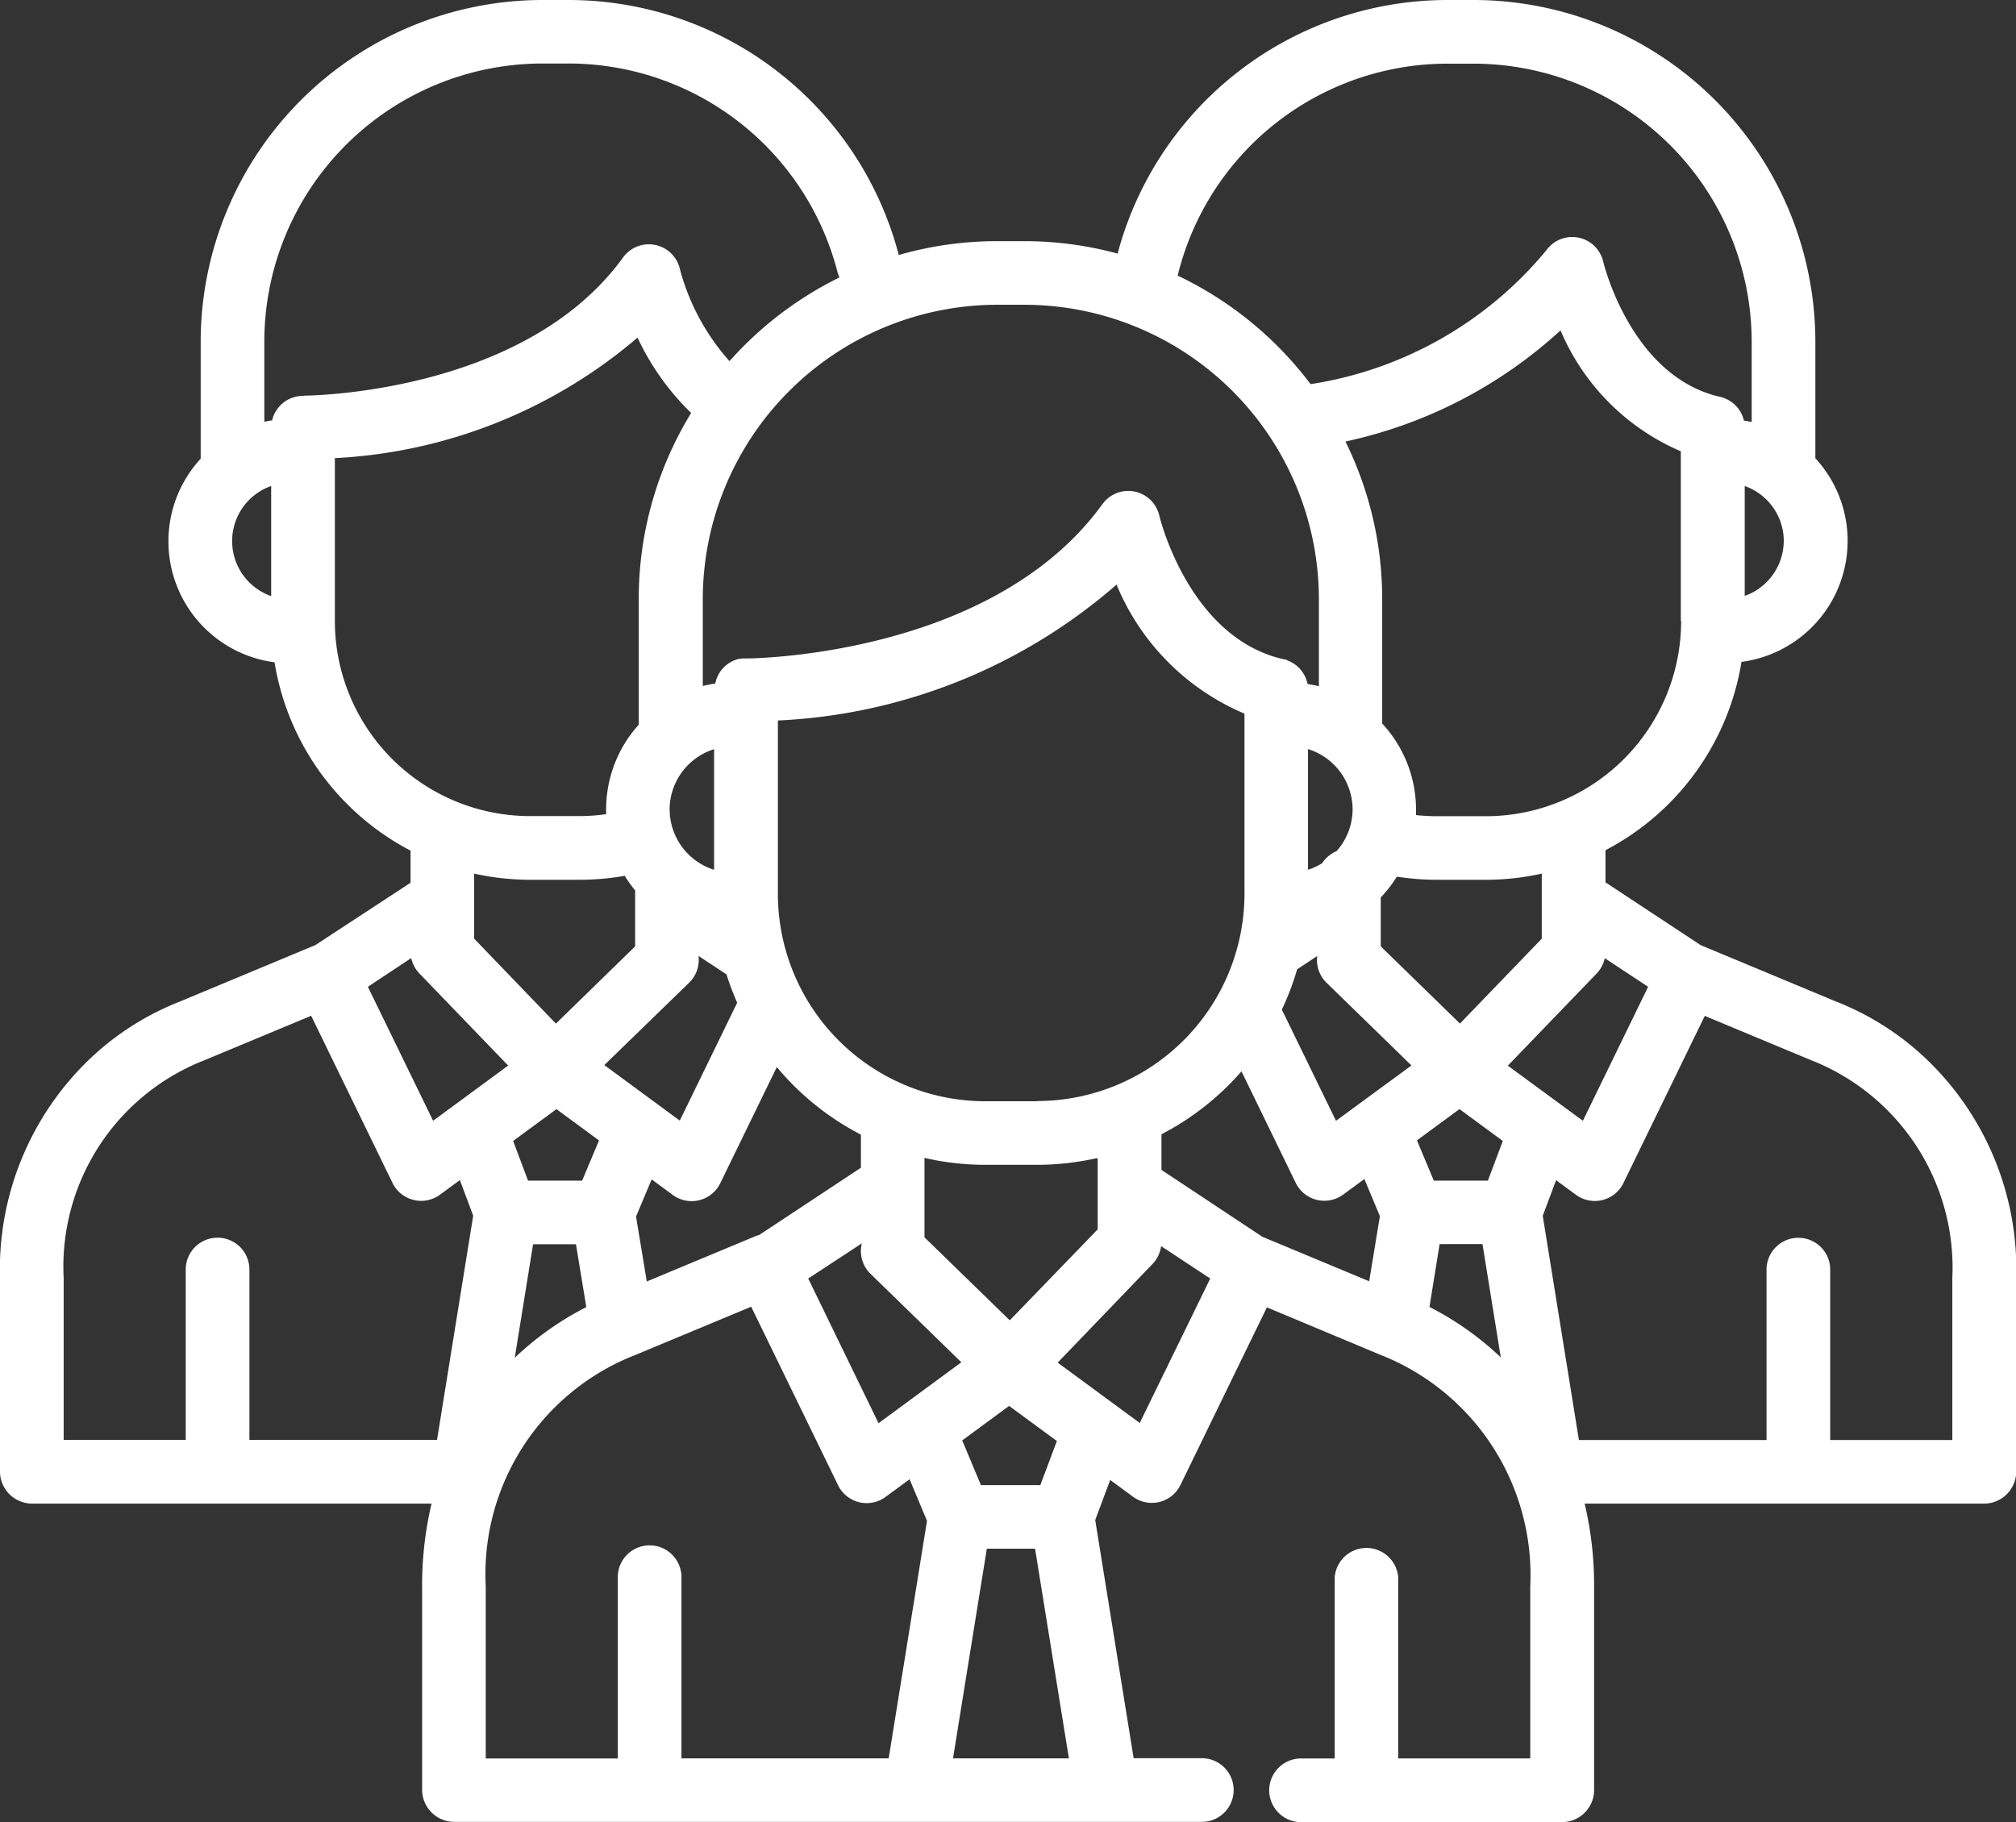 <svg xmlns="http://www.w3.org/2000/svg" viewBox="-6763.012 1631 37.61 34">
  <rect x="-6763.012" y="1631" width="37.61" height="34" fill="#333333" stroke="none"/>
  <defs>
    <style>
      .cls-1 {
        fill: #fff;
      }
    </style>
  </defs>
  <g id="_002-people" data-name="002-people" transform="translate(-6763.012 1606.431)">
    <g id="Group_348" data-name="Group 348" transform="translate(0 24.569)">
      <path id="Path_506" data-name="Path 506" class="cls-1" d="M35.94,44.334a5.184,5.184,0,0,0-1.677-1.072l-2.535-1.056-1.776-1.172v-.6a4.841,4.841,0,0,0,2.537-3.514,2.277,2.277,0,0,0,1.378-3.8V30.943a6.382,6.382,0,0,0-6.374-6.374H27.01a6.37,6.37,0,0,0-6.16,4.732,6.669,6.669,0,0,0-1.745-.232H18.6a6.664,6.664,0,0,0-1.833.258A6.369,6.369,0,0,0,10.6,24.569h-.482a6.382,6.382,0,0,0-6.374,6.374v2.185a2.277,2.277,0,0,0,1.378,3.8,4.841,4.841,0,0,0,2.537,3.514v.6L5.883,42.205,3.347,43.262A5.183,5.183,0,0,0,1.67,44.334,5.434,5.434,0,0,0,0,48.423v3.609a.6.6,0,0,0,.594.595H8.051a6.6,6.6,0,0,0-.176,1.544v3.8a.6.6,0,0,0,.594.595H22.421a.594.594,0,1,0,0-1.188H21.149l-.717-4.445.28-.747.424.312a.594.594,0,0,0,.886-.218l1.613-3.315,2.152.9.039.015a4.419,4.419,0,0,1,2.722,4.292v3.21H26.084V54A.594.594,0,0,0,24.9,54v3.383h-.628a.594.594,0,1,0,0,1.188h4.873a.6.6,0,0,0,.594-.6v-3.8a6.6,6.6,0,0,0-.176-1.544h7.457a.6.6,0,0,0,.594-.6v-3.6A5.434,5.434,0,0,0,35.94,44.334Zm-4.577-8.177A3.645,3.645,0,0,1,27.721,39.8H26.8a3.7,3.7,0,0,1-.383-.021c0-.034,0-.068,0-.1a2.36,2.36,0,0,0-.631-1.608V35.753a6.641,6.641,0,0,0-.686-2.945,8.614,8.614,0,0,0,4.013-2.074,4.254,4.254,0,0,0,2.244,2.256v3.167Zm-2.6,4.714v1.214l-1.526,1.584-1.478-1.44c0-.007,0-.013,0-.019v-.894h0a2.376,2.376,0,0,0,.3-.388,4.864,4.864,0,0,0,.74.058h.919A4.816,4.816,0,0,0,28.764,40.871Zm-3.529-1.2a1.176,1.176,0,0,1-.3.781.6.6,0,0,0-.268.225,1.171,1.171,0,0,1-.264.122V38.547A1.183,1.183,0,0,1,25.234,39.675Zm8.043-5.009a1.092,1.092,0,0,1-.728,1.027V33.638A1.092,1.092,0,0,1,33.278,34.666ZM21.986,29.649a5.183,5.183,0,0,1,5.024-3.892h.482a5.193,5.193,0,0,1,5.187,5.187v1.5c-.048-.011-.1-.02-.145-.028a.594.594,0,0,0-.446-.442c-1.662-.378-2.174-2.5-2.178-2.52a.594.594,0,0,0-1.06-.217,7.1,7.1,0,0,1-4.4,2.5,6.727,6.727,0,0,0-2.481-2.026A.587.587,0,0,0,21.986,29.649Zm-3.388.607h.507a5.5,5.5,0,0,1,5.5,5.5v1.618c-.069-.016-.139-.03-.211-.04,0-.008,0-.015-.005-.023s0-.02-.008-.03-.006-.019-.01-.029l-.009-.025-.013-.03-.011-.022-.016-.028-.013-.022-.017-.025-.017-.022-.018-.021-.021-.023-.018-.017-.024-.022-.019-.015-.027-.02-.022-.014-.027-.016-.026-.014-.025-.012-.033-.013L24,36.882l-.038-.011-.015,0c-1.772-.4-2.314-2.658-2.319-2.679a.594.594,0,0,0-1.06-.217c-2.064,2.853-6.574,2.881-6.642,2.881h0a.592.592,0,0,0-.061,0l-.014,0-.045.007-.016,0-.041.01-.021.008-.034.012-.026.012-.026.013-.025.015-.024.014-.024.018-.022.016-.022.02-.02.018-.019.021-.019.021-.017.022-.017.023-.014.024-.015.025-.012.025c0,.009-.009.018-.013.027s-.006.018-.01.026-.007.019-.01.028,0,.018-.007.028-.005.019-.007.029v.006a2.334,2.334,0,0,0-.234.046V35.753A5.5,5.5,0,0,1,18.6,30.256Zm.24,18.951-1.591-1.549c0-.011,0-.022,0-.033v-.942h0v-.507a5.049,5.049,0,0,0,1.13.129h.968a5.055,5.055,0,0,0,1.1-.121l.033,0v1.326Zm.879,2.252-.309.823H18.3l-.349-.834.875-.644ZM10.86,46.6H9.851l-.278-.74.808-.594.794.584Zm.078,2.36a5.681,5.681,0,0,0-1.315.927l-.02.019.342-2.118h.8Zm-.567-5.29L8.846,42.085V40.871a4.826,4.826,0,0,0,1.042.115h.919a4.876,4.876,0,0,0,.848-.074,2.38,2.38,0,0,0,.194.272v1.026c0,.007,0,.013,0,.019Zm2.485-.763a.592.592,0,0,0,.175-.5l.522.344a5.008,5.008,0,0,0,.2.529l-1.071,2.2-1.408-1.036Zm-.364-3.23a1.184,1.184,0,0,1,.83-1.128V40.8A1.183,1.183,0,0,1,12.493,39.675Zm-.335,6.9.394.29a.594.594,0,0,0,.886-.218l1.055-2.168a5.087,5.087,0,0,0,1.569,1.261v.618l-1.9,1.256a.6.6,0,0,0-.077.025l-2.018.841-.2-1.212Zm3.921,1.194a.593.593,0,0,0,.162.568l1.695,1.651-1.545,1.137-1.312-2.7Zm3.268-2.652H18.38a3.873,3.873,0,0,1-3.868-3.868V38.014a10.336,10.336,0,0,0,6.318-2.536,4.462,4.462,0,0,0,2.387,2.408v3.36h0A3.873,3.873,0,0,1,19.348,45.115ZM5.059,35.693a1.089,1.089,0,0,1,0-2.055Zm.61-3.737H5.653a.594.594,0,0,0-.577.457c-.049.007-.1.017-.145.028v-1.5a5.193,5.193,0,0,1,5.187-5.187H10.6a5.183,5.183,0,0,1,5.024,3.892.6.6,0,0,0,.037.1,6.722,6.722,0,0,0-2.052,1.562,4.194,4.194,0,0,1-.925-1.718.594.594,0,0,0-1.06-.217c-1.847,2.554-5.894,2.579-5.953,2.579Zm.578,4.2V33.118a9.424,9.424,0,0,0,5.647-2.249,4.753,4.753,0,0,0,1,1.406,6.644,6.644,0,0,0-.978,3.478v2.339a2.359,2.359,0,0,0-.608,1.583c0,.029,0,.058,0,.087a3.682,3.682,0,0,1-.5.036H9.888A3.645,3.645,0,0,1,6.247,36.157Zm1.425,6.291a.59.59,0,0,0,.153.288l1.655,1.718-1.4,1.03-1.217-2.5Zm.481,8.992h-3.5v-3.18a.594.594,0,1,0-1.188,0v3.18H1.188V48.423A4.136,4.136,0,0,1,3.75,44.379l.039-.015,2.016-.84,1.518,3.12a.594.594,0,0,0,.886.218l.37-.272.249.664Zm8.426,5.942H12.713V54a.594.594,0,0,0-1.188,0v3.383H9.062v-3.21a4.388,4.388,0,0,1,2.722-4.292l.039-.015,2.191-.913,1.621,3.331a.594.594,0,0,0,.392.317.6.6,0,0,0,.142.017.593.593,0,0,0,.352-.116l.448-.329.325.776Zm1.2,0,.631-3.912h.9l.631,3.912Zm3.484-6.259-.468-.344,0,0-1.063-.782L21.5,48.157a.591.591,0,0,0,.161-.335l.917.605Zm4.28-2.644-1.992-.83L21.668,46.4h0v-.665a5.085,5.085,0,0,0,1.493-1.174l1.012,2.081a.594.594,0,0,0,.886.218l.394-.29.29.693Zm-.619-2.994-1.01-2.075a5.017,5.017,0,0,0,.285-.752l.375-.248a.592.592,0,0,0,.175.5l1.583,1.542Zm3.059,4.4a5.683,5.683,0,0,0-1.315-.927l.189-1.172h.8l.342,2.118ZM27.758,46.6H26.749l-.315-.751.794-.584.808.595Zm.372-2.145,1.655-1.718a.59.59,0,0,0,.153-.288l.809.534-1.217,2.5Zm6.014,6.986v-3.18a.594.594,0,0,0-1.188,0v3.18h-3.5l-.675-4.185.249-.664.37.272a.594.594,0,0,0,.886-.218l1.518-3.12,2.016.84.039.015a4.163,4.163,0,0,1,2.563,4.044v3.016H34.144Z" transform="translate(0 -24.569)"/>
    </g>
  </g>
</svg>
